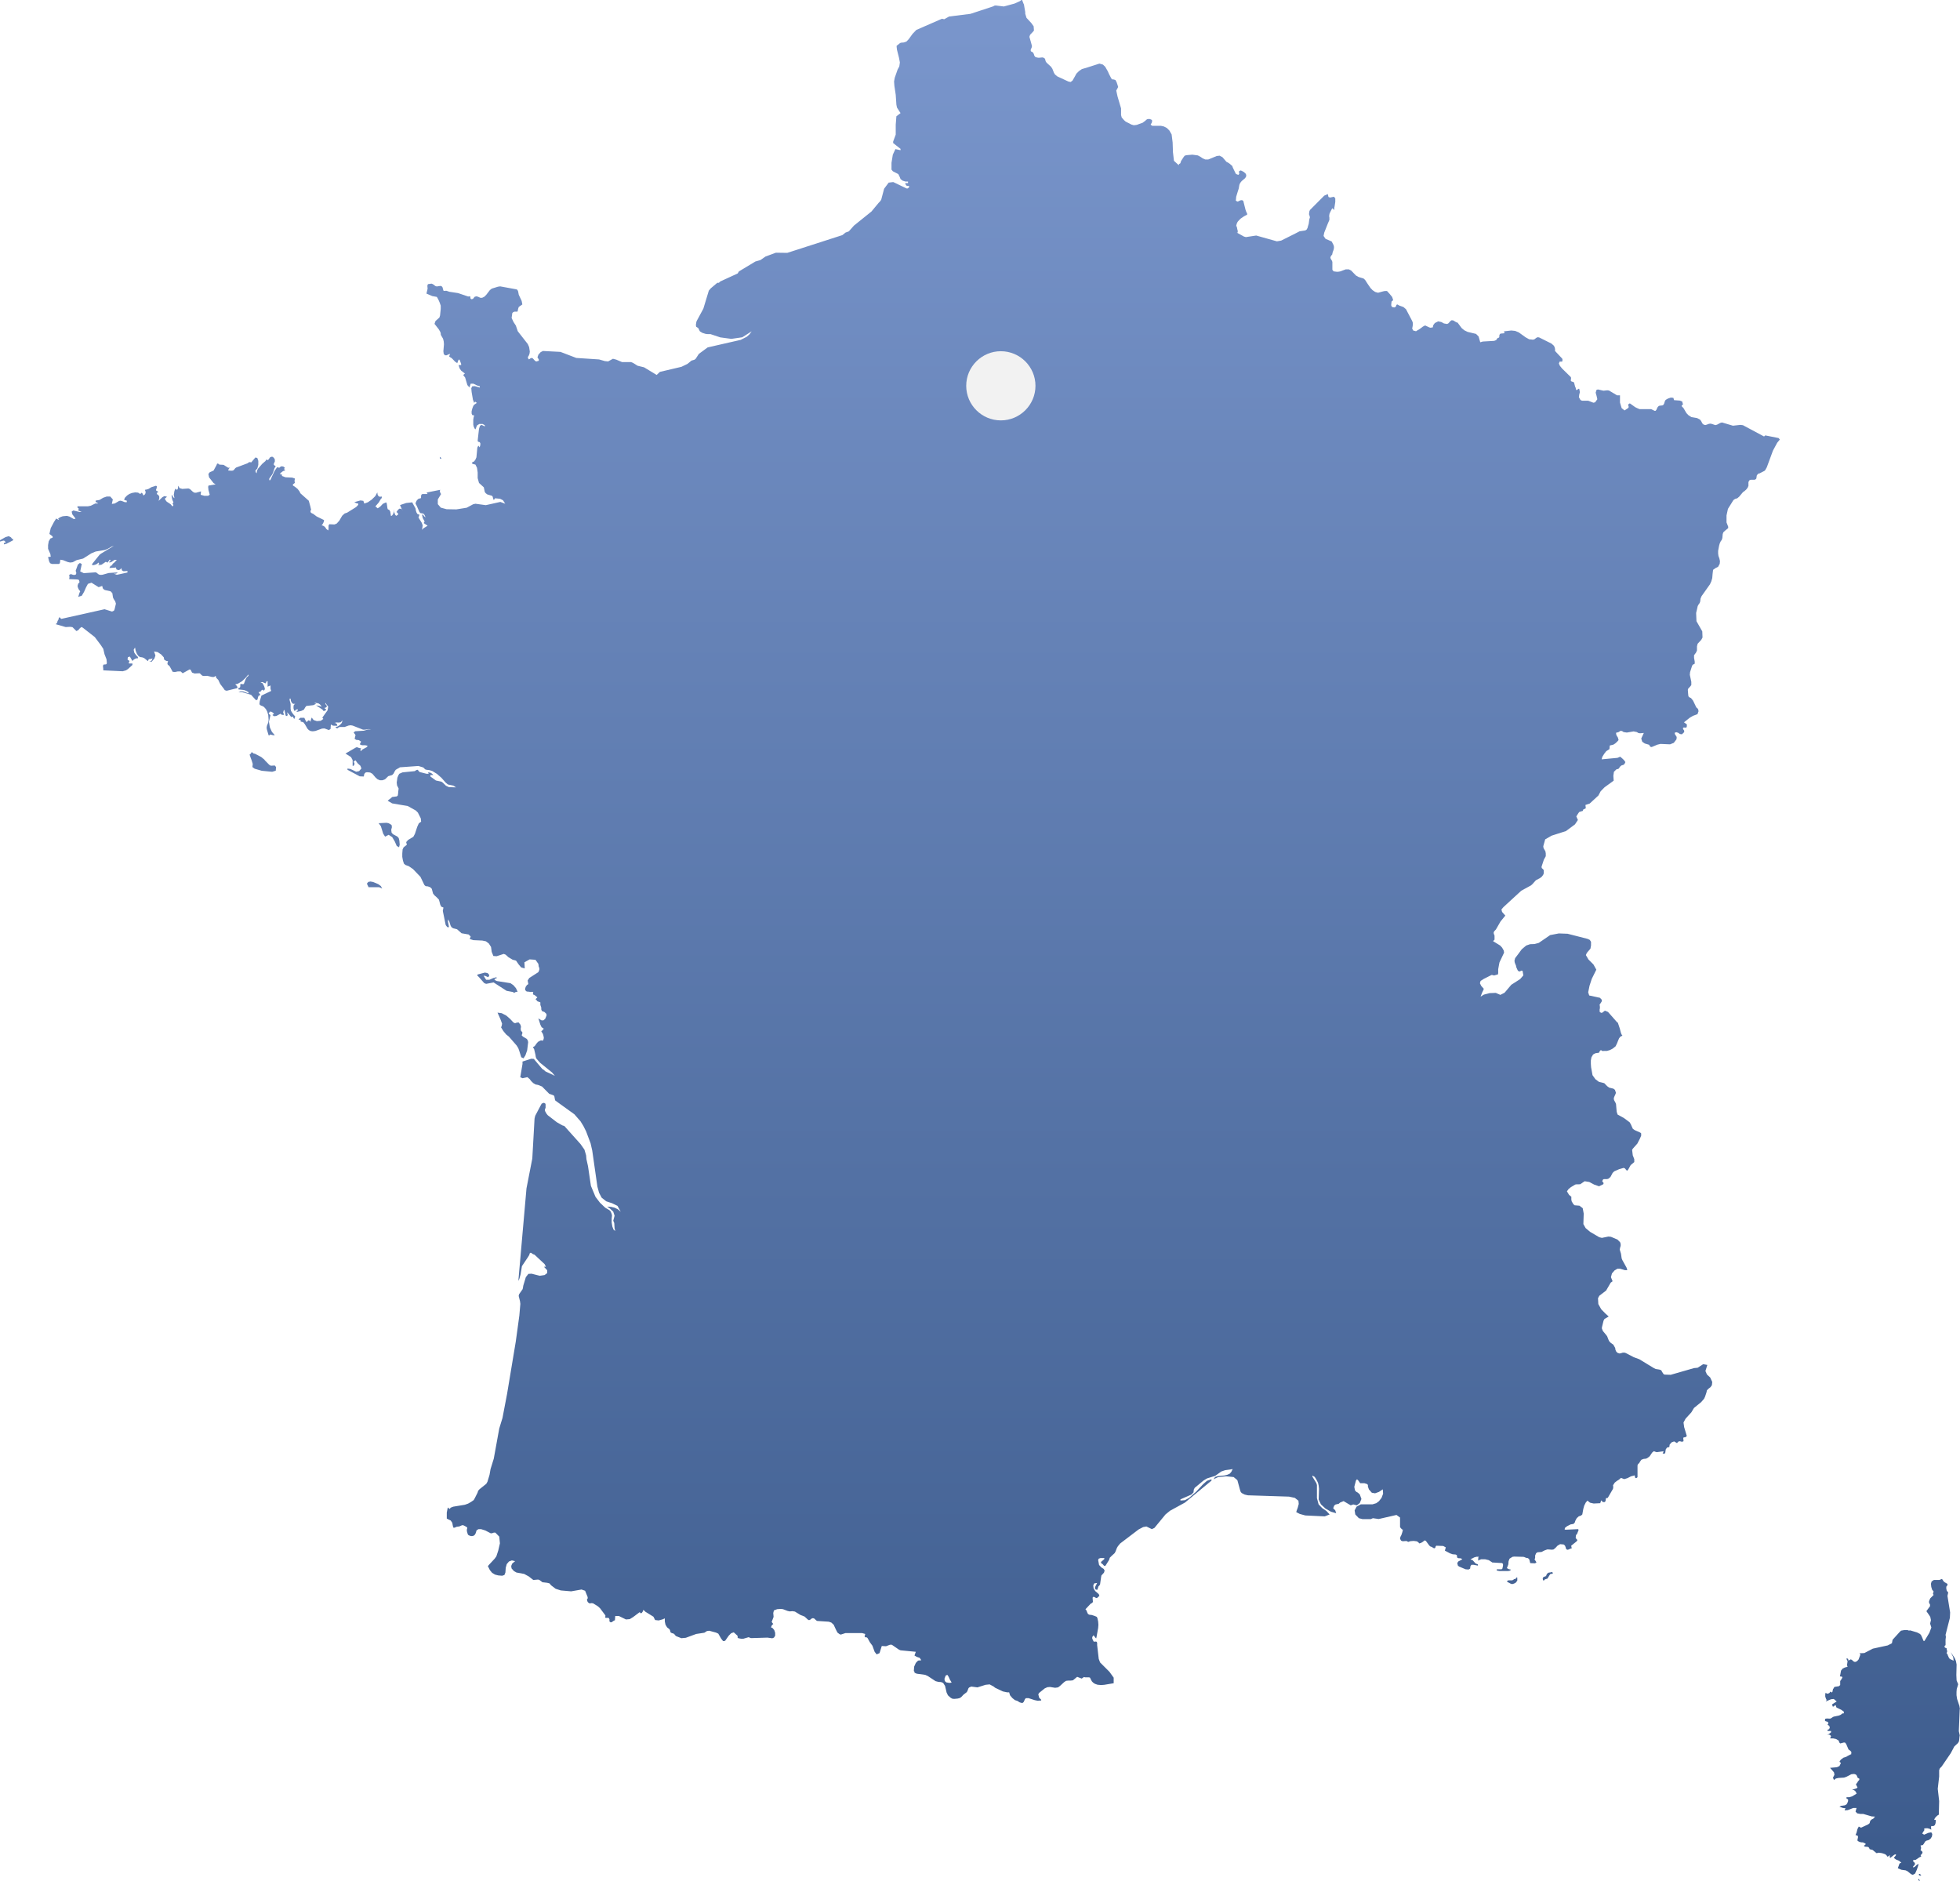 <svg width="520" height="499" viewBox="0 0 520 499" fill="none" xmlns="http://www.w3.org/2000/svg">
<g clip-path="url(#clip0_50_697)">
<g filter="url(#filter0_d_50_697)">
<path d="M509.515 497.108H509.448L509.096 497.152V497.416L509.272 497.504L509.492 497.636V497.548L509.581 497.504L509.647 497.46L509.735 497.328L509.47 497.372V497.108H509.515ZM509.184 498.516L509.008 498.45L508.92 498.714L509.294 499.022V498.824L509.206 498.67V498.516H509.184ZM520 453.48L519.846 452.556L519.229 450.708L519.075 449.718V448.816L519.141 448.046L519.339 447.408L519.515 446.792L519.097 445.78L519.031 444.328L519.097 441.556L518.921 440.632L518.568 439.796L517.533 438.278L518.15 439.51L518.238 439.84L518.304 440.544L517.379 440.126L517.114 439.884L516.938 439.51L516.762 439.114L516.674 438.806L516.431 438.564L516.586 438.168V437.926L516.497 437.662L516.431 437.222H516.365L516.167 437.156L515.991 437.046L515.903 436.936V436.716L515.991 436.562L516.167 436.43V434.934L516.255 434.252L516.167 433.68L517.313 429.191L517.379 427.739L516.674 423.361L516.872 422.459L516.497 421.997L516.365 421.447V420.919L516.674 420.523V420.171L515.991 419.775L515.66 419.511L515.22 418.851L514.537 419.137H513.061L512.466 419.533L512.29 420.149L512.378 420.985L512.621 421.755L512.995 422.151L512.907 422.547L512.819 422.745L512.907 422.899L512.995 423.119L512.114 423.999L511.96 424.329L511.783 424.791V425.187L512.048 425.649V426.089L511.079 427.409L511.607 428.157L512.114 428.927L512.29 429.785L512.07 430.709L512.4 431.743L511.872 433.152L510.572 435.308H510.33L509.955 434.384L509.779 433.988L509.603 433.68L509.36 433.438L508.589 433.042L506.805 432.514L506.431 432.558L506.078 432.426H505.219L504.36 432.579L504.029 432.888L502.113 435L501.937 435.924L500.813 436.496L496.87 437.354L494.623 438.52L493.324 438.586L493.588 438.916L493.324 439.598L493.081 440.236L492.663 440.698L492.134 440.896L491.716 440.72L491.363 440.368L491.033 440.192L490.394 440.522L490.328 440.104L490.24 440.016H490.174L489.931 439.862V440.214L490.174 440.676L490.02 441.732L490.174 442.172L489.469 442.348L488.874 442.634L488.433 443.184L488.213 444.394L488.125 444.592L488.213 444.724L488.632 444.768L488.808 444.944L488.632 445.34L488.213 445.956V447.012L487.861 447.32L486.715 447.496L486.583 447.65L486.495 447.848L486.319 448.068L486.231 448.398L486.165 448.794L485.966 448.992L485.57 448.75L485.394 449.08L485.019 449.278H484.689L484.336 449.058L484.248 449.52V450.07L484.424 450.598L484.623 450.994L484.358 451.368L485.812 450.774L486.517 450.708L487.288 451.368L486.253 452.006L486.076 452.16L486.165 452.512L486.231 452.71H486.495L486.891 452.314L487.09 452.49L487.156 452.798L487.244 452.974L488.61 453.634L488.676 453.7L489.226 454.118L489.138 454.492L489.072 454.558L488.874 454.514L488.698 454.624L488.367 454.888L487.839 455.108L486.473 455.394L486.12 455.592L485.856 455.79L485.526 455.922L484.667 455.878L484.226 455.966L484.16 456.428L484.336 456.604L484.865 456.758L485.107 457.044L484.865 457.572L485.283 457.792L485.46 458.254L485.283 458.716L484.865 458.87V459.201H485.79V459.553L485.283 459.949L485.019 460.103L484.623 460.169H484.953H485.305L485.57 460.301L485.79 460.543L485.724 460.719L485.548 461.159H486.319L487.09 461.313L487.773 461.709L488.037 462.325L488.213 462.501L489.249 462.237L489.579 462.325L489.843 462.743L490.416 464.085L490.967 464.503L491.187 464.811L491.121 465.405H490.967L490.02 465.911L489.843 466.043L489.072 466.285L488.367 466.813L488.015 467.363L488.411 467.671L488.015 468.507L487.332 468.815L485.526 468.969L486.561 470.157L486.693 470.795L486.297 471.587L486.561 472.203L487.068 471.807L487.751 471.653L489.226 471.565L489.909 471.323L491.187 470.663L491.892 470.597L492.222 470.685L492.487 470.839L492.663 471.125L492.817 471.565L493.258 471.851H493.324L493.258 472.203L492.883 472.599L492.817 472.841H492.751L492.31 473.501L492.487 473.457L492.575 473.721L492.751 474.051L492.817 474.161L492.575 474.403L491.363 474.799L491.804 474.865L492.134 475.063L492.377 475.371L492.575 475.811L491.429 476.515L490.658 476.757H489.887V477.109L490.306 477.351V477.791L490.13 478.275L489.887 478.671L489.447 478.913L488.411 479.067L488.015 479.309L488.411 479.419L488.786 479.573L489.226 479.661H489.623L489.447 480.079L489.381 480.255L490.218 480.189L491.694 479.617H492.553L492.288 480.585L492.729 481.047L493.566 481.201H494.337L496.584 481.861L497.443 481.905L497.047 482.411L496.518 482.697L496.187 483.027L496.011 483.665L495.637 483.973L493.742 484.853L493.147 484.545L492.795 485.205L492.553 486.173L492.288 486.789L492.861 486.987L492.949 487.318L492.773 488.22L492.949 488.418L493.39 488.638L493.896 488.748H494.271L494.491 488.88L494.932 489.034V489.32L494.491 489.65L494.756 489.87L495.108 489.914H495.372L495.703 490.002L495.879 490.2L495.967 490.398L496.033 490.552L496.804 490.75L497.135 491.014L497.509 491.322L497.862 491.608L498.456 491.476L499.315 491.608L500.175 491.894L500.527 492.202L500.769 492.554L501.034 492.4L501.1 492.312L501.518 492.202L501.452 492.356L501.364 492.422V492.466L501.276 492.554L501.518 492.862L502.554 492.026L502.994 491.894V492.18L502.443 492.862L502.994 493.28L503.853 493.632L504.448 494.16L504.118 494.248L503.941 494.402L503.501 495.612L504.448 496.008L505.571 496.162L506.078 496.404L507.047 497.196L507.488 497.35L508.061 497.042L508.259 496.646L508.567 495.942L508.832 495.15L509.03 494.446L508.567 494.688L507.995 495.238L507.576 495.414V495.106L507.906 494.798L508.083 494.446L507.906 494.072L507.576 493.808V493.456L508.259 493.368L509.206 492.73L509.713 492.488L509.537 492.136L509.889 491.828L510.065 491.41L509.889 491.036L509.537 490.882L509.603 490.552L509.691 490.222L509.603 489.892L509.537 489.562L510.153 489.452L510.484 488.99L510.748 488.528L511.101 488.286L511.695 488.132L512.202 487.758L512.554 487.185L512.643 486.525L512.378 486.085L511.607 486.217L510.484 486.701L509.977 486.393L510.241 485.953L510.55 485.491L510.484 485.073L510.924 485.007H511.431L511.982 485.161L512.378 485.381L512.312 484.677L512.378 484.413H512.643H512.973L513.325 484.171L513.524 483.621L513.59 482.785H513.149L513.325 482.323L513.7 481.905L514.03 481.597L514.295 481.487L514.383 481.245L514.471 477.791L514.096 474.535L514.471 471.279V469.585L514.647 469.123L515.154 468.595L517.555 465.075L518.172 463.909L518.502 463.293L519.449 462.413L519.714 461.973L519.78 461.599L519.868 460.763L519.934 460.367L519.692 459.245L519.934 453.326L520 453.48ZM117.036 121.708L117.124 121.84L117.036 121.488L116.948 121.4L116.772 121.246L116.684 121.18V121.466L116.772 121.686H116.948H117.036V121.708ZM411.334 417.113L410.74 417.223L410.387 417.553L410.167 418.103L409.462 418.367L409.286 418.741L409.374 419.225L409.616 419.269L409.881 418.983L410.563 418.763L411.114 417.839L411.334 417.553L411.951 417.465V417.223L411.775 417.003L411.334 417.135V417.113ZM100.361 234.55L98.995 233.978L98.29 233.846L97.695 233.956L97.343 234.418L97.784 235.364H100.625L101.396 235.716L101.044 235.056L100.361 234.55ZM105.78 222.318L105.427 221.922L104.238 221.284L103.885 220.866L103.797 220.118L103.974 219.436L103.885 218.842L103.114 218.38L102.52 218.27L100.449 218.38L101.044 219.172L101.661 221.152L102.167 221.944L103.114 221.46L104.062 222.076L104.745 223.242L105.251 224.408L105.868 224.76L106.044 224.078L105.956 223.022L105.78 222.296V222.318ZM3.106 142.807L2.93 142.565L2.335 142.235L1.476 142.477L0 143.313V143.665L0.947 143.401L1.3 143.511L1.476 144.039H1.388L1.123 144.017H1.035V144.413L1.652 144.281L3.458 143.335V142.939H3.194L3.106 142.873V142.807ZM129.504 259.213L129.769 258.927V258.619L129.592 258.355L129.328 258.135L128.645 258.003L126.663 258.531V258.839L127.015 259.147L128.469 260.797L128.976 260.995L130.958 260.621L134.395 262.843L136.025 263.151L136.201 263.217L136.377 263.415L136.73 263.195L136.972 263.107H137.324L136.884 262.139L136.201 261.347L135.43 260.819L131.817 260.247L131.223 259.961V259.587H131.729V259.235L130.87 259.455L129.835 259.917H128.976L128.293 258.839L128.733 258.883L129.504 259.235V259.213ZM402.325 418.565L402.061 418.829L401.884 418.917H401.708H401.62L401.554 419.071L401.201 419.225H400.232L399.836 419.379L399.902 419.643L400.761 420.105L401.201 420.237L401.708 420.083L402.149 419.841L402.545 419.313V418.631L402.479 418.367L402.325 418.543V418.565ZM71.878 203.133L71.46 202.913L70.248 201.681L70.16 201.527L69.301 200.823L67.671 199.965L67.252 199.877L66.9 199.569H66.724L66.57 199.899L66.217 200.185L66.481 200.955L66.79 201.791L67.054 202.649L66.966 203.485L67.561 203.925L69.455 204.475L72.209 204.739L73.156 204.453L73.244 203.485L72.892 203.067L71.856 203.133H71.878ZM138.007 271.754L137.589 271.226L137.06 271.292L136.642 271.446L136.201 271.226L135.342 270.302L134.307 269.4L133.117 268.784L131.994 268.63L132.765 270.368L133.205 271.556L133.117 272.084L132.941 272.546L133.536 273.514L134.307 274.438L135.011 274.988L137.06 277.342L137.501 278.046L137.743 278.706L138.294 280.466L138.888 280.752L139.395 279.96L139.858 278.64L140.122 276.484L140.034 276.044L139.77 275.604L138.734 274.988L138.404 274.636L138.58 274.174V273.822L138.228 273.448L138.139 272.942L138.228 272.37L138.051 271.754H138.007ZM468.013 115.79L462.418 112.798L461.735 112.71L459.753 112.93L456.867 112.072L456.426 112.182L455.567 112.644L455.127 112.776L454.906 112.71L454.135 112.446L453.695 112.38L453.276 112.468L452.836 112.644L452.439 112.754L451.999 112.644L451.668 112.358L451.294 111.654L451.029 111.324L450.258 110.906L448.738 110.642L447.967 110.158L447.417 109.586L446.646 108.266L446.139 107.738L446.205 107.562L446.293 107.452L446.514 107.298L446.293 106.506L445.677 106.264L444.135 106.154L443.958 105.538L443.275 105.472L442.504 105.736L441.932 106.066L441.733 106.33L441.491 107.1L441.293 107.408L441.073 107.54L440.28 107.628L440.037 107.738L439.773 108.024L439.421 108.772L439.2 108.992H439.002L438.055 108.53H434.971L434.442 108.31L433.847 108.024L432.46 107.034H432.305L431.953 107.32L432.019 107.628L432.107 107.936L432.019 108.2L431.006 108.882L430.235 108.266L429.794 106.792V104.878H429.023L426.886 103.602L426.446 103.536L425.41 103.646L423.957 103.316L423.582 103.404L423.34 104.152L423.582 105.032L423.78 105.912L423.186 106.726L422.745 106.836L421.379 106.308H419.749L419.309 106.11L418.89 105.362L418.978 104.702L419.154 104.02L418.978 103.14H418.78L418.339 103.47H418.207L418.119 103.294L418.031 102.854L417.965 102.744L417.877 102.524L417.612 101.512L417.48 101.358L416.93 101.182L416.753 101.028V100.808L416.819 100.28L416.753 100.038L414.44 97.771L413.846 97.045L413.581 96.429L413.78 95.923H414.462L414.551 95.461L414.462 95.131L412.744 93.305L412.48 92.953H412.568V92.623L412.48 92.183L412.26 91.721L411.621 91.149L408.361 89.521L408.008 89.455L407.678 89.565L407.061 90.027L406.642 90.115L406.378 90.071L405.695 90.005L404.748 89.477L402.942 88.179L401.994 87.783L400.959 87.673L399.021 87.893L399.153 88.399L398.206 88.487L397.963 88.575L397.787 88.905V89.257L397.699 89.543L397.302 89.697L396.928 90.225L396.421 90.423L393.403 90.599L392.72 90.797L392.28 89.257L391.597 88.575L389.372 88.047L388.513 87.629L387.808 87.057L386.707 85.583L386.354 85.495L385.583 85.011L385.143 84.945L384.812 85.165L384.284 85.759L383.953 85.935H383.865L383.094 85.803L382.411 85.429L381.552 85.253L380.671 85.693L380.252 86.265L380.164 86.661V86.727L380.076 86.881H379.812L379.57 86.947L379.217 86.859L378.094 86.331L377.675 86.551L377.499 86.639L377.08 86.969L376.552 87.343L375.869 87.739L375.693 87.871L374.922 87.673L374.745 87.299L374.657 87.189L374.745 86.727L374.834 86.199V85.627L374.657 85.143L373.027 82.041L372.344 81.447L371.221 81.051L371.045 80.941L370.824 80.809L370.648 80.765L370.472 80.919L370.384 81.227L370.142 81.491L369.877 81.557L369.348 81.447L369.194 81.249L369.106 81.007V80.743L369.194 79.973L369.437 79.797L369.525 79.709L369.613 79.599L369.348 78.785L368.666 77.949L367.983 77.201H367.542L367.234 77.223L366.639 77.377L365.604 77.663L364.833 77.443L364.128 76.959L363.974 76.783L363.621 76.431L362.762 75.177L362.167 74.253L361.727 73.857L361.396 73.769L360.449 73.483L359.744 73.087L358.466 71.766L357.872 71.459H357.784H357.431H357.013L356.308 71.722L355.537 72.008L354.942 72.097H354.678L354.171 72.031L353.819 71.987L353.488 71.569V69.522L353.4 69.214L353.048 68.642L352.959 68.356L353.048 68.026L353.312 67.652L353.4 67.586L353.488 67.366V67.212L353.642 66.706L353.73 66.486L353.819 66.244L353.907 65.782V65.452L353.819 65.056L353.312 64.066L352.365 63.648L351.682 63.362L351.153 62.592L351.329 61.712L352.277 59.314L352.695 58.346V57.752L352.629 57.29L352.695 56.916V56.784L352.871 56.366L353.4 55.332L353.554 55.266L353.907 55.662H353.995V55.112L354.083 54.716L354.259 53.572V52.626L353.907 52.186L352.871 52.406L352.453 52.252L352.277 51.482L351.329 51.9L347.54 55.706L347.364 56.124L347.298 56.696V56.916L347.364 57.004V57.092L347.452 57.246V57.422L347.54 57.62L347.364 58.192L347.21 59.358L346.946 60.238V60.348L346.681 60.876L346.439 61.052L346.263 61.14L344.787 61.36L343.597 61.976L339.897 63.824L338.773 64.022L334.147 62.724L333.288 62.482L332.253 62.636L330.535 62.9L330.182 62.79H330.094L328.112 61.69H328.376V61.206L328.288 60.92L328.2 60.48L328.112 60.062L327.957 59.996L328.112 59.336L328.288 58.984V58.918L328.552 58.61L328.905 58.236L329.147 57.994L329.764 57.576L330.006 57.4L330.447 57.158L330.865 56.982V56.608L330.623 56.168L330.535 55.882L330.447 55.662L329.852 53.286L329.499 53.088L329.059 53.154L328.376 53.484L328.112 53.374L327.869 53.22L327.957 52.384V52.23L328.376 50.844L328.64 50.03L328.816 49.018L328.993 48.622V48.578L329.411 48.05L330.182 47.39L330.27 47.324L330.535 46.972L330.623 46.686V46.378L330.447 46.026L330.006 45.63L329.676 45.453L329.499 45.343L329.147 45.212L328.728 45.41V45.96L328.816 46.158L328.64 46.246L328.552 46.4L328.045 46.202L327.869 46.092L327.098 44.508L326.922 44.023L326.151 43.364L325.688 43.077L325.38 42.923L324.257 41.625H324.168L323.574 41.295L323.221 41.339L322.803 41.383L321.327 41.999L320.556 42.307H320.049H319.785L319.609 42.241L319.102 42.021L318.749 41.779L318.485 41.603L317.802 41.229L316.348 41.031L314.806 41.163L314.542 41.229L314.278 41.317L314.035 41.647L313.331 42.725L313.242 43.077L313.176 43.188V43.254L313 43.474L312.912 43.429H312.824L312.736 43.825L311.458 42.659L311.194 40.393L311.106 37.797L310.841 35.663L310.247 34.629L309.564 33.947L308.793 33.551L308 33.375H305.863H305.687L305.268 33.067L305.599 32.495V32.451L305.687 31.989L305.422 31.703L305.268 31.659L304.916 31.549L304.563 31.593H304.409L304.145 31.769L304.057 31.813L303.969 31.945L303.704 32.165L303.55 32.253L303.198 32.539L301.986 32.979L301.656 33.111L301.391 33.155L300.796 33.221L300.18 33.045L298.638 32.253L298.219 31.879L297.69 31.263L297.602 31.175L297.426 30.537V28.755L296.501 25.631L296.148 24.025L296.413 23.541L296.655 23.079L296.501 22.573L296.237 21.781L295.972 21.297V21.253L295.554 21.099L295.003 21.033L294.783 20.703L294.232 19.647L293.924 18.943L293.747 18.635L293.219 17.71L292.624 17.139L291.853 16.919L291.677 16.875L289.958 17.424L288.923 17.755L288.593 17.864L287.029 18.327L286.61 18.613L286.258 18.855L285.927 19.185L285.575 19.537L285.156 20.307L284.54 21.385L284.033 21.759L283.857 21.715L283.592 21.649H283.504L283.35 21.583L280.839 20.417L280.508 20.263L280.332 20.109L279.825 19.713V19.581L279.649 19.383L279.209 18.261L278.966 17.887L278.878 17.733L277.667 16.633L277.402 16.215L277.314 15.819L277.16 15.489L276.719 15.246H276.389L275.684 15.312H275.442L274.913 15.202L274.649 15.114V15.07L274.407 14.762L274.318 14.432L274.142 14.036L273.966 13.86L273.878 13.794L273.547 13.64L273.459 13.486V13.178L273.724 12.562L273.79 12.21L273.459 11L273.107 9.768L273.283 9.24L273.547 8.954L274.054 8.426L274.23 8.206L274.318 8.096L274.23 6.974L273.636 6.138L272.336 4.73L272.005 3.652V3.212L271.653 1.166L271.565 1.012L271.124 -0.11L270.618 0.286L269.164 0.946L266.322 1.716L264.163 1.452L263.833 1.496L263.48 1.694L257.467 3.674L251.805 4.378L250.506 5.104L249.911 4.972L243.104 7.942L242.113 8.976L241.078 10.406L240.483 11.022L239.778 11.264L239.007 11.33L238.743 11.462L237.884 12.144V12.43L237.972 13.2L238.5 15.29L238.743 16.567L238.589 17.622L238.148 18.437L237.377 20.637L237.201 21.627L237.289 22.793L237.641 25.147L237.818 27.765L237.972 28.535L238.919 30.009L237.818 30.845L237.641 33.089V35.707L236.958 37.555V37.951L238.919 39.491V39.843L237.553 39.557L236.87 41.031L236.518 43.209V44.992L236.87 45.431L238.324 46.18L238.677 46.884L238.919 47.5L239.448 47.918L240.219 48.16H240.901V48.578H240.13L240.307 48.996L240.483 49.238L240.725 49.326H241.188V49.678L240.835 49.986H240.505L236.98 48.292L235.769 48.446L234.557 50.074L233.786 53L233.456 53.462L233.103 53.814L231.209 56.102L226.561 59.842L225.195 61.382L224.336 61.69L223.477 62.372L208.872 67.08L205.854 67.036L203.101 68.048L201.735 68.994L200.413 69.368L196.03 72.008L195.721 72.537L191.073 74.671L190.721 75.023H190.302L188.584 76.475L188.056 77.091L186.602 81.887L184.795 85.231L184.707 85.627L184.619 86.221L184.707 86.683L185.258 87.035L185.412 87.365L185.677 87.893L186.359 88.311L187.219 88.575L187.835 88.641H188.518L191.095 89.499L194.025 89.895L196.933 89.477L199.422 87.893L198.827 88.707L198.145 89.323L196.514 90.159L187.747 92.161L185.412 93.877L184.553 95.197L184.223 95.439L183.452 95.659L182.416 96.517L180.786 97.309L175.081 98.651L174.222 99.466L170.874 97.441L169.155 97.023L168.032 96.319L167.437 96.055H165.036L163.472 95.395L162.613 95.175L161.335 95.879L160.476 95.791L158.934 95.351L152.898 94.955L148.691 93.349L144.043 93.107L143.448 93.415L142.854 94.053L142.589 94.801L142.942 95.351V95.703L142.259 95.901L141.906 95.681L141.554 95.285L141.223 94.955L140.783 95.021L140.474 95.263L140.21 95.307L140.034 94.757L140.122 94.603L140.298 94.317L140.474 93.877L140.563 93.283L140.386 92.095L140.034 91.281L137.368 87.871L136.862 86.375L136.245 85.429L135.738 84.351L135.915 83.053L136.179 82.789L136.509 82.679H137.28L137.368 82.437L137.457 81.931L137.633 81.425L138.58 80.765L138.404 79.841L137.633 78.191L137.457 77.289L137.28 76.915L137.038 76.761L132.698 75.969L132.104 76.057L130.474 76.563L129.967 76.959L129.02 78.191L128.491 78.719L127.896 79.005H127.456L126.773 78.697L126.354 78.609L125.914 78.741L125.495 79.269L125.143 79.379L124.878 79.269L124.79 79.005V78.741L124.724 78.609L124.196 78.653L121.53 77.751L119.217 77.399L118.446 77.135H118.27L117.829 77.179L117.675 77.135L117.587 76.893L117.411 76.233L117.235 75.991L116.904 75.837L115.869 75.991L115.516 75.881L114.834 75.375L114.481 75.243L113.534 75.375L113.38 75.793L113.446 76.585L113.137 77.883L114.679 78.543L115.891 78.763L116.133 79.159L116.398 79.687L116.662 80.303L116.926 81.073V81.975L116.75 83.691L116.574 84.241L115.538 85.165L115.274 85.913L115.538 86.243L116.398 87.343L116.75 87.937L116.926 88.355V88.641L116.992 88.905L117.543 89.851L117.631 90.181L117.719 90.555L117.785 91.325L117.631 93.173L117.719 93.877L118.05 94.251H118.49L118.997 94.009L119.437 93.877L119.349 94.075L119.261 94.229L119.173 94.603L119.856 95.021L120.715 95.923L121.31 96.341L121.662 95.417H121.927L122.345 96.517V96.847H121.662L121.927 97.705L122.345 98.321L123.38 99.114L123.204 99.18L123.116 99.267L122.896 99.51L123.403 100.148L123.997 102.15L124.548 102.788L124.878 101.776H125.583L126.531 102.238L127.302 102.48V102.81L125.98 102.436L125.297 102.48L125.033 102.986L125.121 103.976L125.297 105.01L125.473 106.022L125.804 106.88L125.98 106.638L126.068 106.55L126.509 106.88L125.804 107.364L125.561 107.694L125.297 108.398L125.121 109.102V109.696L125.297 110.114L125.804 110.202L125.649 110.752L125.561 111.324V112.622L125.649 113.084L125.87 113.612L126.134 113.92L126.222 113.7L126.553 112.864L127.169 112.468H128.028L128.623 112.798V113.128L127.764 112.71L127.346 112.952L127.081 113.766L126.729 116.868L126.817 117.176L127.257 117.286L127.434 117.572V118.056L127.257 118.672L126.905 118.21L126.641 118.738L126.398 121.312L126.134 121.928L125.782 122.412L125.275 122.632V123.028L126.134 123.248L126.553 124.106L126.729 125.36V126.834L127.081 128.111L128.359 129.277L128.623 130.531L128.888 130.861L129.306 131.169L130.518 131.521L130.694 131.719L130.782 132.027L130.87 132.357L130.936 132.599L131.112 132.511L131.289 132.313V132.181L132.676 132.313L133.447 132.709L134.042 133.633L132.743 133.149L128.888 134.007L126.134 133.633L125.539 133.765L123.821 134.689L121.068 135.129L118.49 135.085L116.948 134.667L116.155 133.743V132.489L117.014 131.059L116.794 130.685L116.706 130.399V130.157L116.794 129.937L113.181 130.663L113.446 131.059H112.058L111.794 131.235L111.705 131.609V132.005L111.639 132.159L111.023 132.313L110.604 132.709L110.34 133.193L110.252 133.611L110.604 134.271L111.287 135.855L111.639 136.163H111.97L112.41 136.317L112.653 136.647L112.917 137.263L112.499 136.933L112.41 136.779L112.234 136.537H111.97L112.146 137.395L112.653 138.341L112.41 138.759L113.446 139.463L112.322 140.167L111.97 140.563L112.146 139.375L111.882 138.671L111.023 137.285L111.111 137.065L111.287 136.537L110.78 136.383L110.516 135.987L110.34 135.459L110.252 134.887L109.481 133.501L109.393 133.259L107.762 133.435L106.132 133.985L106.463 134.755L106.639 135.129L106.903 135.459L106.463 134.975L105.956 134.931L105.604 135.239L105.185 135.833L105.538 136.119L105.604 136.185V136.537L105.097 136.845L104.833 136.537L104.59 135.877L104.502 135.085V135.745L104.326 136.295L104.062 136.713L103.731 136.911L103.643 136.361L103.555 135.745L103.291 135.283L102.872 135.085L102.784 134.777L102.608 133.545L102.432 133.259L101.572 133.655L100.89 134.381L100.207 134.843L99.59 134.337L100.537 133.237L100.713 132.929L100.89 132.621L101.066 132.335L101.286 132.115V131.719L100.779 131.785L100.427 131.631L100.185 131.235L100.097 130.619L99.568 131.609L98.621 132.533L97.607 133.237L96.66 133.589L96.396 132.863L95.625 132.753L93.995 133.215L94.678 133.545H95.03V133.941L94.479 134.513L92.078 136.009L91.462 136.207L91.131 136.493L90.779 136.823L90.008 138.143L89.325 138.891L88.73 139.133L87.342 139.067L87.166 139.463V140.211L87.1 140.717L86.571 140.321L86.307 139.903L85.976 139.595L85.624 139.419L85.316 139.375L85.536 139.133L85.712 138.825L85.888 138.451L85.976 137.967L83.994 136.999L83.135 136.339L82.628 136.097L82.452 135.943L82.364 135.635L82.452 135.371L82.54 135.129L82.452 134.865L82.364 134.447L81.923 132.841L79.698 130.861L79.434 130.311L78.927 129.673L78.245 129.123L77.716 128.793V128.463L77.892 128.375L78.245 128.067L78.156 127.737V127.406L78.245 126.944L77.54 126.702L75.733 126.614L74.808 126.262V125.866H74.368V125.536L74.962 125.074L75.227 124.92L75.579 124.832V124.568L75.491 124.502H75.403L75.315 124.458L75.579 124.084L75.227 123.798L74.808 123.688L74.456 123.776L74.103 124.084L73.508 123.952L72.826 124.964L71.702 127.384H71.438V126.966L72.143 125.976L72.385 125.536L72.848 124.15L73.156 123.71L72.649 123.314V122.984L72.914 122.456V121.884L72.649 121.422L72.209 121.136L71.702 121.268L71.107 122.06L70.667 121.906L70.424 122.302L69.565 123.05L68.442 124.348L68.178 124.876L68.09 125.558L67.825 125.228V125.074L67.759 124.832L68.266 124.282L68.53 123.314V122.258L68.266 121.488L67.759 121.356L66.636 122.676L66.371 122.588H66.107L65.688 122.896L62.67 124.018L62.428 124.194L62.076 124.634L61.811 124.832L61.393 124.876L60.534 124.81L60.622 124.546L60.71 124.392L60.798 124.238L61.04 124.084H60.534L59.322 123.314L58.199 123.248L57.868 122.984H57.604L57.428 123.424L56.657 124.832L55.621 125.294L55.291 125.756L55.467 126.636L56.657 128.155L57.208 128.485L55.313 128.815L55.225 129.167L55.313 130.003L55.644 131.235L55.225 131.521H54.19L53.242 131.257L53.331 130.355L52.031 130.707H51.612L51.194 130.487L50.401 129.739L49.982 129.585L48.352 129.695L47.669 129.497L47.229 128.837V129.453L47.141 129.717L46.964 129.959L46.546 129.629L46.282 130.223L46.105 131.235L46.282 132.159L45.929 131.873L45.863 131.719L45.775 131.411H45.511L45.687 132.489L45.863 132.929L46.017 133.259L45.775 133.611L46.017 133.985L45.775 134.359L45.246 133.743L44.211 133.061L43.792 132.489V132.159L43.968 132.093L44.299 131.763L43.616 131.609L43.109 131.873L42.074 132.863L42.25 132.225V131.697L41.986 131.301L41.633 131.081V130.685H41.898V130.355L41.479 130.201L41.391 129.937L41.545 129.541L41.633 129.013L41.391 128.859L40.18 129.233L39.409 129.695L38.946 129.849L38.439 129.937L38.616 130.421V130.817L38.439 131.147L38.175 131.389H38.021L37.845 130.993L37.668 130.751H37.492L37.228 131.059L36.633 130.685L35.862 130.619L35.003 130.773L34.32 131.037L33.703 131.455L33.108 132.071L32.932 132.621L33.637 132.819V133.215H33.108L32.337 132.907L31.897 132.819L31.567 132.907L30.443 133.567L29.672 133.677L29.936 132.489L29.254 131.719H28.306L27.359 132.049L26.412 132.621L25.377 132.797V133.193L25.641 133.259L26.059 133.567H25.288L24.077 134.161L23.306 134.315H20.552V134.645L20.817 134.843L20.905 134.997L20.817 135.173L20.729 135.415L21.676 135.811H21.081L19.451 135.415L19.01 135.723L19.187 136.449L20.046 137.571L19.605 137.703L18.438 137.043L17.755 136.845L16.631 136.955L16.037 137.175L15.42 137.549L15.684 137.945L15.332 137.791L14.913 137.549L14.318 138.473L13.459 140.101L13.107 141.641L13.966 142.301V142.631L13.371 142.851L12.931 143.577L12.754 144.589V145.579L13.371 147.009L13.459 147.691L12.754 147.757L13.019 148.879L13.283 149.407L13.79 149.605H15.596L15.86 149.451L15.948 149.055V148.659L16.037 148.483L16.72 148.593L17.997 149.099L18.614 149.231L19.297 149.143L20.332 148.593L22.05 148.175L24.275 146.767L25.399 146.305L27.8 145.909L28.483 145.645L29.606 145.007L30.201 144.809L26.852 146.833L26.434 147.141L24.451 149.605V149.935L24.958 149.891L25.399 149.759L25.817 149.539L26.081 149.231L26.346 149.605L26.258 149.715H26.17L26.081 149.935L26.941 149.803L28.064 149.033L28.571 149.253L28.659 149.033L28.923 148.769L29.011 148.505H29.276V148.901H29.011V149.253L29.518 149.099L30.377 148.527H30.994L30.289 149.275L29.959 149.517L29.782 149.737V149.957L29.43 150.067L29.276 150.199L29.011 150.683L30.553 150.573L30.73 150.507L30.906 151.057L31.412 151.233L31.853 151.101L32.183 150.705L32.36 151.321L32.778 151.541L33.813 151.475V151.871L30.994 152.487L30.201 152.179H30.73L30.994 152.069L31.236 151.849L28.835 152.003L27.205 152.465L26.764 152.509L26.258 152.421L25.993 152.245L25.729 152.003L25.399 151.827L22.227 152.047L21.279 151.585L21.698 149.627L21.191 149.341L20.663 149.781L20.068 151.431L20.156 151.629L20.244 152.003L20.156 152.377L19.715 152.531L19.297 152.465L19.032 152.355L18.702 152.311L18.35 152.531L18.438 153.059L18.35 153.631L20.508 153.719L20.927 153.829L21.103 154.379L21.015 154.577L20.751 154.82L20.574 155.436L20.663 155.832L20.839 156.272L21.279 156.866L21.103 157.218L20.751 158.34L21.698 158.032L22.293 157.02L22.821 155.832L23.328 154.885L24.275 154.577L26.17 155.766L27.117 155.436L27.205 155.788L27.293 156.096L27.535 156.338L27.8 156.514L29.342 156.866L29.804 157.35L29.98 158.516L30.157 158.89L30.575 159.55L30.752 160.144L30.399 161.64L30.223 162.014L29.716 162.234L27.734 161.618L16.301 164.17L16.147 164.104L15.882 163.774H15.706L15.618 163.972L15.53 164.148V164.346L15.266 164.742L15.2 165.072L15.023 165.38L14.759 165.578L17.424 166.348L18.636 166.282L19.231 166.37L20.266 167.404L20.773 167.162L21.213 166.634L21.632 166.326L21.984 166.524L25.156 169.01L26.786 171.188L27.403 172.134L27.734 173.564L28.262 174.906L28.35 175.852L28.262 176.182L27.91 176.27H27.557L27.403 176.402L27.315 176.71L27.403 177.436V177.832L32.558 178.074L33.417 177.832L33.924 177.502L35.135 176.402V176.006H34.188V175.698L34.276 175.544L34.364 175.346L33.836 174.972L33.924 174.334L34.452 174.18L35.135 175.346L35.466 174.994L35.818 174.774L36.17 174.642H36.589V174.29L36.17 173.872L35.642 173.168L35.466 172.376L35.818 171.76L35.994 172.618L36.325 173.454L36.765 174.07L37.184 174.312L37.712 174.378L38.219 174.554L39.254 175.39L39.431 174.928L39.695 174.818H40.025L40.466 174.642L40.29 175.104L40.114 175.346L39.849 175.412H39.519L40.202 175.566L40.973 174.686L41.237 173.894L40.885 172.816L41.832 172.992L42.779 173.63L43.462 174.4L43.55 174.972L43.99 175.258L44.233 175.368H44.585L44.409 175.984L44.497 176.314L44.761 176.512L45.026 176.776L45.709 178.03L45.797 178.206L46.392 178.272L47.163 178.118H47.934L48.462 178.602L50.335 177.568L50.599 177.722L50.952 178.426L51.634 178.668L52.934 178.602L53.088 178.69L53.529 179.13L53.793 179.284L54.035 179.328L54.983 179.284L56.282 179.592H56.789L57.23 179.284L57.318 179.68L57.472 179.922L57.912 180.362L58.419 181.44L59.454 182.804L59.631 183.091L60.137 183.245L62.979 182.54V182.21L62.803 181.946L62.627 181.726L62.384 181.55L63.067 181.396L64.191 180.736L65.138 179.834L65.909 178.91V179.284L65.468 179.658L65.138 180.274L64.697 181.44L64.433 181.506L63.838 181.418L63.75 181.616V182.1L63.662 182.364L63.574 182.452L63.265 182.496V182.893L64.719 183.047L65.314 183.267L65.931 183.619V183.949L64.543 183.421L63.86 183.355L63.265 183.597H64.213L65.754 184.059L66.614 184.323L67.737 185.555L67.979 185.775L68.332 185.555L68.42 185.071L68.596 184.587L69.103 184.345L68.684 183.773L68.596 183.619L69.103 183.487L69.367 183.135L69.632 182.959L70.05 183.267V182.98L70.138 182.937H70.314L70.138 182.188L69.874 181.616L69.632 181.22L69.103 181.022L69.632 180.934L70.138 181.176L70.491 181.286L70.733 180.714H70.997V182.188L71.173 182.078L71.592 181.924L71.768 181.814V182.695L71.856 183.003L71.944 183.289L69.367 184.521L68.927 185.973L68.838 186.655L68.927 186.985L69.279 187.183L69.698 187.337L70.05 187.557L70.557 188.129L70.909 188.811L71.173 189.735L71.261 190.945L71.173 191.649L70.821 192.529L70.733 193.079L70.821 193.563L71.261 195.059H71.504L71.68 194.839L72.451 195.037H72.914L72.143 194.157L71.592 192.947L71.35 191.451L71.768 189.691L71.592 189.581L71.416 189.427L71.261 189.339L71.592 188.789H71.944L72.363 189.031L72.715 189.339L72.451 189.537L72.275 189.691L72.715 189.999L73.31 189.933L74.434 189.339L74.698 189.581L74.874 189.647H75.381L75.117 188.987L75.293 188.415L75.469 188.349L75.645 189.141L75.799 189.845L76.152 189.977L76.328 189.647L76.152 188.943L76.592 189.383L77.011 189.911L77.275 190.241L77.606 190.043L77.958 190.571L78.046 190.769L78.134 190.549L78.222 190.395L78.311 190.043L77.958 189.669L77.54 189.119L77.187 188.547L77.099 188.019V186.765L77.011 186.391L76.835 185.731V185.335H77.099L77.187 185.973L77.451 186.457L77.782 186.721H78.311L77.958 186.985L77.87 187.381V187.909L78.046 188.547H78.311L78.465 188.327L78.553 188.239L78.993 188.151V188.547H78.729V188.877L79.941 188.591L80.624 188.261L80.976 187.645L81.284 187.271L83.091 187.073L83.862 186.721L83.355 186.391L84.478 186.589L84.897 186.875L85.36 187.469L84.545 187.227L83.862 187.117L85.58 188.261L85.756 188.569H86.219L86.373 188.437L86.549 188.195L86.043 187.821L86.461 187.689L86.725 187.447L86.637 187.117L86.307 186.765V186.435L87.078 187.469L86.902 188.437L85.514 190.373L85.778 190.725L85.095 191.209L84.06 191.297L83.201 191.011L82.694 190.351L82.43 191.099V191.451L82.077 191.143L81.857 191.077L81.681 191.187L81.505 191.473H81.24L80.734 190.417H79.698L79.192 190.835L79.787 191.077V191.319L79.698 191.385L79.875 191.451L80.205 191.517L80.558 191.671L80.734 191.957L80.822 192.023L81.417 193.035L81.505 193.233L81.945 193.695L82.452 193.937L82.959 194.003L83.663 193.915L85.448 193.277L86.065 193.233L87.254 193.673L87.695 193.387L87.783 192.155L88.113 192.419L88.554 192.529H89.501L89.413 192.155L89.237 191.957L89.06 191.847L88.73 191.781L89.325 191.649L89.831 191.693L90.382 191.605L90.889 191.077L90.668 191.781L90.118 192.375L89.523 192.749L88.994 192.859L89.347 193.211L89.611 193.167L89.787 192.991L90.118 192.859H91.417L92.519 192.463L93.047 192.397L93.554 192.485L96.308 193.563H96.903L97.85 193.409L98.466 193.563L97.762 193.497L96.484 193.849L94.237 193.981L93.819 194.311L94.325 194.993L94.083 195.983L94.501 196.269L95.184 196.335L95.801 196.731L95.449 197.457L96.043 197.699H96.903L97.519 197.831L97.343 198.183L96.132 198.843L95.801 199.239L95.537 198.931L95.713 198.821L95.801 198.535L95.184 198.403L94.854 198.249H94.501L91.66 199.899L93.136 200.845L93.554 201.637V203.155H93.819L94.083 202.627L93.995 202.429L93.819 202.033L93.995 201.923L94.083 201.835L94.325 201.703L94.854 202.451L95.625 203.155L95.889 203.859L95.272 204.563L94.501 204.717L92.959 203.991L92.188 203.881V204.211L95.449 205.949L96.484 205.993L96.572 205.839V205.531L96.748 205.179L96.991 204.937L97.255 204.871H97.607L98.202 204.937L98.797 205.267L99.656 206.279L100.185 206.741L100.779 206.983H101.462L102.145 206.741L103.004 205.905L104.04 205.597L104.392 205.245L104.568 204.915L104.723 204.607L104.987 204.211L106.11 203.551L111.001 203.199L112.3 203.595L112.807 204.101L113.159 204.211L113.93 204.299L114.701 204.541L115.913 205.289L117.102 206.323L118.226 207.599L118.821 208.105L120.297 208.413L120.979 208.875L119.085 208.809L118.314 208.435L117.455 207.599L117.102 207.357L115.649 207.049L114.195 205.993V205.597H114.966L114.613 205.245L114.283 205.025L113.93 204.915H113.512L113.754 205.267H113.159L111.353 204.805L111.089 204.563L110.846 204.211L110.582 204.255L110.318 204.365L110.053 204.563L106.793 204.893L105.934 205.267L105.67 205.707L105.427 206.323L105.339 207.005L105.251 207.577L105.339 208.347L105.758 209.183L105.67 209.887L105.604 210.658L105.516 211.076L105.251 211.274L104.04 211.428L103.709 211.736L103.269 212.066L102.85 212.418L104.04 213.122L108.181 213.826L110.318 215.014L110.868 215.564L111.177 216.18L111.639 217.104L111.728 217.962L111.111 218.424L110.692 219.348L110.075 221.218L109.657 221.988L108.269 222.824L107.762 223.396L107.939 224.1L107.08 224.782L106.815 225.332L106.727 226.432V227.312L106.903 228.302L107.168 229.116L107.586 229.468L108.445 229.776L109.569 230.546L111.551 232.614L112.587 234.77L112.917 235.078L113.534 235.144L114.129 235.364L114.547 235.76L114.9 237.058L115.318 237.564L115.847 238.027L116.442 238.643L116.618 239.259L116.794 239.963L117.058 240.513L117.653 240.755L117.477 241.635L118.248 245.397L118.6 245.859L118.931 246.057L119.107 245.815L119.019 245.375L118.843 244.517V243.879L119.195 244.429L119.548 245.551L119.79 245.969L120.23 246.255L121.266 246.519L122.455 247.575L124.35 247.905L124.878 248.455L124.614 249.093L125.561 249.401L127.962 249.511L128.91 249.709L129.681 250.281L130.275 251.205L130.452 252.503L130.892 253.603L131.751 253.669L133.646 253.053L134.152 253.251L134.923 253.955L136.047 254.615L136.377 254.681L136.906 254.835L137.589 255.825L138.272 256.639L139.219 256.903L139.131 255.275L140.519 254.505L142.06 254.615L142.831 255.693L142.92 256.397L143.096 256.837V257.255L142.831 257.893L140.43 259.433L139.99 260.093L140.166 261.061L139.814 261.303L139.505 261.721L139.329 262.205V262.645L139.681 262.997L140.012 263.063H140.276L140.717 263.151L141.223 263.107L141.4 263.151L141.488 263.305L141.4 263.547V263.767L141.576 263.877L141.796 263.943L142.567 264.581L142.149 264.999V265.219L142.413 265.374L142.567 265.616L142.743 265.681L143.184 265.836L143.36 265.902V266.584L143.602 267.288V267.794L143.779 268.212L144.462 268.476L144.638 268.652L144.902 268.894L144.99 269.114V269.422L144.638 270.28L144.131 270.698L143.602 270.654L142.831 270.148L143.36 271.82L143.691 272.502L144.285 272.898L144.131 273.052L143.779 273.448L143.602 273.602L143.779 273.866L144.043 274.306L144.197 274.834L144.285 275.362L144.131 275.956L143.955 276.066L143.602 276L143.36 276.044L142.743 276.374L142.413 276.748L142.237 276.968L142.06 277.254L141.796 277.562L141.378 277.782L141.708 278.31L141.884 279.058L142.06 279.806L142.149 280.4L142.325 280.84L143.272 281.918L146.444 284.492L147.215 285.394L144.726 284.228L144.285 283.832L143.867 283.568L141.62 280.906L140.937 280.862L138.624 281.61V282.248L138.029 285.768L138.624 286.032L139.902 285.746L140.519 286.252L140.937 286.802L141.488 287.33L142.083 287.682L142.765 287.814L143.801 288.232L145.695 290.146L146.885 290.586L147.061 290.784L147.237 291.73L147.325 291.95L152.392 295.603L154.022 297.473L154.793 298.727L155.498 300.135L156.687 303.303L157.128 305.239L158.494 314.809L158.934 316.415L159.617 317.713L160.829 318.681L162.371 319.187L163.824 319.891L164.684 321.454L163.913 320.793L163.053 320.375L162.106 320.155L161.071 320.089L161.842 320.617L162.701 321.432L163.053 322.51L162.701 323.83L162.965 324.446L163.053 325.854L163.23 326.558L162.767 326.184L162.459 325.37L162.282 324.336V323.28L162.371 322.488L162.282 322.026L162.018 321.388L161.688 321.035L160.564 320.375L159.176 319.055L157.987 317.493L156.775 314.589L156.687 314.017L156.004 309.375L155.586 307.505L155.498 306.493L155.057 304.975L154.022 303.501L149.726 298.705L149.22 298.551L147.744 297.715L145.343 295.867L145.012 295.471L144.66 294.855L144.572 294.591V294.327L144.66 294.063L144.748 293.909V292.962L144.66 292.742L144.307 292.544L143.713 292.764L143.294 293.534L141.994 295.999L141.818 296.747L141.223 307.329L139.681 315.249L137.523 339.802L137.787 339.252L138.117 338.064L138.47 335.886L140.1 333.444L140.364 333.004L140.452 332.916V332.718L140.541 332.498L140.717 332.344H140.871L141.047 332.432L141.223 332.586L141.4 332.696L141.818 332.85L144.484 335.336L144.836 336.04H144.307L145.166 336.964V337.734L144.484 338.24L143.206 338.438L141.047 337.888L140.188 337.932L139.505 338.812L138.822 341.078L138.734 341.672L138.646 342.002L137.699 343.366L137.611 343.784L137.963 345.192L138.051 345.896L137.787 348.977L136.84 355.885L134.527 369.789L133.315 376.147L132.456 378.942L131.002 386.95L130.143 389.722L129.879 391.24L129.328 393.066L129.02 393.616L127.213 395.068L126.861 395.464L126.685 396.014L125.914 397.532L125.671 397.95L124.967 398.434L124.196 398.874L123.336 399.182L120.252 399.688L119.57 399.952L119.305 400.304L118.799 399.908L118.534 401.25V402.856L119.57 403.362L119.988 403.956L120.164 404.902L120.341 405.299L120.671 405.233L121.112 405.035L121.883 404.925L122.565 404.617H122.918L123.601 404.969L123.953 405.211V405.431L123.865 405.739V406.179L124.107 407.015L124.284 407.235L124.724 407.433L125.143 407.499L125.583 407.433L125.914 407.213L126.178 406.795L126.442 405.959L126.949 405.651H127.632L128.755 406.003L130.231 406.773L130.65 406.707L131.002 406.575H131.421L132.456 407.631L132.632 409.413L132.192 411.327L131.685 412.867L131.245 413.483L129.791 415.045L129.438 415.463L129.967 416.519L130.562 417.245L131.333 417.707L132.192 417.927L133.227 418.015L133.822 417.817L134.086 417.157L134.174 415.903L134.439 414.935L135.033 414.231L135.804 413.945L136.664 414.143L135.893 414.781L135.628 415.419L135.716 416.057L136.333 416.761L137.016 417.157L139.065 417.531L140.276 418.191L141.488 419.137L142.765 419.027L143.118 419.137L143.624 419.511L143.889 419.731L145.166 419.885L145.783 420.039L146.202 420.545L147.413 421.469L148.779 421.909L151.533 422.151L154.286 421.667L155.233 421.997L155.916 423.691V424.043L155.74 424.263V424.505L155.916 424.967L156.269 425.297L156.599 425.341L156.952 425.275L157.37 425.341L158.582 426.089L159.176 426.617L160.564 428.465L160.652 428.685L160.564 428.883V429.081L160.74 429.191H161.335L161.511 429.235L161.688 429.543V430.137L162.018 430.379L162.282 430.335L162.877 429.917L163.142 429.829L163.23 428.685H164.177L166.071 429.609L167.085 429.521L167.944 428.993L169.706 427.673L170.014 427.981L170.279 427.871L170.521 427.519L170.697 427.057L171.226 427.563L173.363 428.883L173.803 429.763L174.75 429.873L175.786 429.587L176.381 429.323V430.159L176.557 430.995L176.975 431.699L177.57 432.161L177.746 432.426L177.834 432.756L177.923 433.064L178.275 433.24L178.694 433.35L178.958 433.57L179.134 433.812L179.376 434.032L180.764 434.582L181.954 434.472L184.707 433.46L186.866 433.13L187.549 432.69L188.144 432.602L189.95 433.086L190.567 433.372L191.338 434.714L191.844 435.352L192.373 435.286L193.364 433.878L193.981 433.262L194.664 433.02L195.611 433.878L195.699 434.032V434.428L195.876 434.582L196.559 434.714H197.241L198.607 434.318L199.224 434.56L203.608 434.428L204.885 434.604L205.326 434.428L205.656 433.922V433.152L205.414 432.426L204.973 431.897L204.555 431.699L204.731 431.237L204.885 431.039L205.15 430.819L204.731 430.269L205.238 428.927L205.15 427.893L205.326 427.211L206.185 426.881L207.132 426.815L207.727 426.881L208.938 427.343L209.533 427.475L210.216 427.409L210.899 427.519L212.375 428.421L213.454 428.839L213.719 429.081L214.335 429.653L214.644 429.807L214.996 429.653L215.327 429.367L215.679 429.257L216.032 429.367L216.538 429.851L216.803 430.005L219.886 430.203L220.569 430.445L221.186 431.017L221.495 431.699L221.847 432.448L222.199 433.108L222.794 433.548L223.103 433.614L224.314 433.218H228.698L229.557 433.46L229.381 434.12L229.557 434.34H229.909L230.152 434.516L230.768 435.638L231.451 436.562L232.046 438.19L232.575 438.872L233.346 438.542L233.941 436.65L235.064 436.716L236.099 436.32H236.606L238.5 437.618L238.919 437.794L242.972 438.19L242.62 439.18L243.214 439.532L244.007 439.796L244.426 440.434L243.567 440.522L242.972 441.138L242.532 442.128L242.443 443.316L242.532 443.382L242.62 443.47V443.734L243.214 443.998L245.461 444.306L246.144 444.614L248.215 445.978L248.986 446.176L249.669 446.22L250.219 446.44L250.726 447.232L251.145 449.014L251.497 449.74L252.18 450.356L252.621 450.62L253.127 450.686L254.074 450.598L254.603 450.466L255.022 450.202L255.616 449.564L256.475 448.904L256.652 448.618L256.916 447.914L257.092 447.672L257.687 447.408L259.317 447.628L261.476 446.946L262.555 446.836L263.591 447.386L264.031 447.738L266.08 448.706L267.203 448.948H267.732L267.974 449.74L268.591 450.466L269.274 451.016L269.869 451.192L270.552 451.61L270.992 451.742H271.323L271.587 451.5L271.939 450.73L272.182 450.488H272.887L274.517 451.016L275.288 451.17L276.235 451.104V450.906L275.706 450.4L275.464 449.476L275.706 449.08L277.182 447.892L277.865 447.584L278.548 447.518L279.936 447.738L280.707 447.628L281.213 447.254L282.337 446.22L282.843 445.89L283.46 445.824H284.055L284.65 445.758L285.773 444.834L286.985 445.296L287.579 444.878L287.888 444.966H288.923L289.188 445.054L289.452 445.604L289.694 446.044L290.047 446.396L290.487 446.682L291.17 446.924L292.117 447.012L292.976 446.946L295.466 446.528V445.054L294.342 443.492L291.853 441.006L291.5 440.06L291.082 436.43V435.858L290.994 435.594L290.818 435.462L290.311 435.506L290.135 435.44L289.958 435.066L289.782 434.692V434.274L290.135 433.79L290.641 434.472L290.818 434.648L290.906 434.318L291.346 431.876L291.412 431.017L291.346 430.159L291.17 429.323L290.994 428.927L290.553 428.729L289.628 428.421L289.011 428.355L288.681 428.179L288.505 427.893L288.24 427.211L287.976 426.903L289.364 425.429L289.782 425.209L289.958 424.945L289.87 423.845L290.047 423.603L290.399 423.669L290.818 423.933L291.082 423.889L291.677 423.339L291.5 422.877L290.553 422.063L290.135 421.359L290.047 420.589L290.311 420.039L291.082 419.929L290.641 420.787L290.487 421.227L290.641 421.623L291.082 421.777L291.258 421.381L291.412 420.853L291.677 420.589L291.853 420.325L291.941 419.687L292.117 418.455L292.205 417.949L292.888 417.201L293.064 416.629L292.8 416.189L292.205 415.815L291.589 415.155L291.346 413.835L291.5 413.483L291.941 413.329H292.888L293.064 413.483L292.712 413.835L292.117 414.341V414.649L292.536 414.935L292.8 415.243L292.976 415.419L293.307 415.331L294.254 413.813L294.43 413.241L294.937 412.735L295.73 412.009L295.972 411.547L296.325 410.623L296.589 410.183L297.184 409.457L302.074 405.739L303.286 405.101L304.145 404.947L305.599 405.651L306.281 405.321L309.211 401.756L310.423 400.766L314.366 398.61L321.415 392.78V392.428L320.225 392.824L319.19 393.726L317.296 395.772L315.489 397.356L314.366 397.972L313.176 398.06V397.752L316.084 396.476L316.635 395.904L316.723 395.156L316.965 394.694L319.3 392.758L320.247 392.186L322.384 391.526L324.014 390.36L325.05 390.008L327.032 389.722L326.68 390.448L326.261 390.932L325.644 391.218L324.873 391.416L323.155 391.57L322.384 391.812L321.966 392.406L323.155 391.856L325.314 391.636L327.296 391.834L328.222 392.604L328.31 392.758L329.015 395.354L329.169 395.772L329.433 396.08L330.204 396.476L331.063 396.674L341.989 397.026L343.531 397.356L344.479 398.104L344.567 398.962L344.302 399.952L343.994 400.788L343.906 401.14L344.853 401.624L346.307 402.02L351.462 402.262L352.761 401.756L351.902 400.832L350.779 400.062L349.831 399.072L349.391 397.444V393.946L349.237 393.44L348.201 391.746V391.438L348.796 391.79L349.259 392.516L349.677 393.352L349.853 394.1L349.942 394.936L349.853 397.796L350.448 399.072L351.66 400.194L353.114 401.03L354.501 401.426L354.237 400.634L353.885 400.326L353.708 400.084L353.973 399.402L354.325 399.116L355.184 398.918L355.515 398.61L356.462 398.214L358.356 399.336L359.039 399.094L359.986 399.336L360.757 398.72L361.198 397.642L360.757 396.432L360.251 395.97L359.832 395.75L359.48 395.354L359.304 394.43L359.392 394.078L359.568 393.418L359.744 392.758L359.986 392.45L360.251 392.604L360.757 393.308L360.846 393.462H361.705H361.969L362.74 393.704L362.916 393.946V394.364L363.181 395.112L363.952 395.992L364.811 396.146L365.846 395.772L366.859 395.09L366.947 396.256L366.529 397.356L365.846 398.236L365.141 398.764L364.128 399.072H361.022L359.898 399.688L359.392 400.678L359.568 401.756L360.515 402.746L361.462 402.988H363.687L364.238 402.746L365.78 402.966L370.494 401.888L371.441 402.57V405.079L371.617 405.365L371.882 405.629L372.058 405.783L372.212 405.739L372.124 406.113L372.058 406.421L371.794 407.213L371.529 407.719L371.441 408.203L371.706 408.687L372.124 408.863L373.159 408.797L373.6 409.039L374.195 408.841L375.054 408.775L375.913 408.885L376.353 409.193L376.508 409.435L376.948 409.325L377.389 409.083L377.984 408.621L378.314 408.797L379.173 409.963L379.437 410.227L379.988 410.425L380.142 410.579L380.319 410.667L380.583 410.733L380.759 410.623L380.847 410.403L380.913 410.161L381.09 410.051L382.896 410.117L383.579 410.491L383.336 411.349L384.702 412.075L385.385 412.317L386.178 412.383L386.509 412.537L386.597 413.197L386.861 413.351L387.544 413.395L387.72 413.483L387.962 413.659L386.883 414.231L386.619 414.671L386.795 415.331L387.103 415.573L388.821 416.299L389.615 416.365L390.033 416.123L390.121 415.463L390.385 415.111H390.98L392.104 415.331V415.001L391.487 414.759L390.716 413.901L390.121 413.659L391.157 413.131L391.751 412.977H392.346L392.192 413.219V413.703L392.104 413.989L392.963 413.637H393.998L394.989 413.879L395.694 414.341L395.915 414.495L398.492 414.649L398.756 414.869V415.353L398.58 416.145L398.382 416.299H397.104V416.629L397.809 416.761H400.144L400.739 416.629V416.321H400.474L400.21 416.233L399.792 415.991L400.166 415.001L400.232 414.165L400.496 413.483L401.267 412.999L401.708 412.933L404.109 412.999L404.374 413.043L404.88 413.263L405.321 413.329L405.651 413.549L405.827 414.011L405.915 414.451L406.004 414.671L407.281 414.715L407.634 414.451L407.127 413.681L407.281 413.307V412.647L407.546 412.031L407.898 411.789L408.999 411.701L409.704 411.327L410.475 411.041H410.872L411.731 411.107L412.171 411.041L412.678 410.623L413.229 410.029L413.912 409.633L414.859 409.721L415.189 410.007L415.366 410.425L415.454 410.799L415.63 411.041L415.96 411.129L416.665 410.821L416.996 410.733L416.841 410.051L418.295 408.885L418.494 408.577L418.406 408.423L418.229 408.247L418.053 408.027V407.741L418.119 407.279L418.207 407.103L418.383 406.971L418.472 406.729L418.802 405.915L418.714 405.651L415.366 405.805L415.101 405.739L415.189 405.321L415.74 404.881L416.687 404.397L417.458 404.264L417.789 403.912L417.965 403.384L418.317 402.746L418.846 402.262L419.463 402.042L419.793 401.756L420.058 400.304L420.3 399.424L420.718 398.588L421.159 398.082L421.842 398.632L422.811 398.852L424.595 398.764V398.588L424.75 398.214L424.926 397.994L425.014 398.258L425.19 398.412L425.366 398.478H425.631L425.785 398.434L425.961 398.192L426.049 397.554L426.115 397.4H426.38L426.534 397.356L426.6 397.268L427.9 395.024V394.892H427.988V394.078H427.9L428.406 393.308L428.957 392.868L429.53 392.516L430.058 392.054L430.918 392.384L431.777 392.12L432.724 391.636L433.671 391.394L433.759 391.548V391.878L433.935 392.12L434.288 392.032L434.442 391.834V388.71L434.618 388.358L434.883 388.138L435.147 387.676L435.477 387.236L436.094 387.016L436.601 386.972L436.975 386.84L437.284 386.62L437.658 386.334L438.341 385.322L438.782 384.97L439.288 385.168L439.553 385.234L441.359 384.992L441.183 385.476L441.095 385.63L441.778 385.564L441.844 385.102L441.932 384.508L442.262 384.024L442.879 383.87L442.967 383.232L443.474 382.638L444.157 382.374L444.928 382.836L445.192 382.484L445.544 382.33L445.875 382.374L446.139 382.462H446.315L446.646 382.33V382.154L446.58 381.538L446.646 381.362L446.734 381.296H446.91H447.086L447.527 380.966L446.822 378.612L446.646 377.358L447.196 376.345L448.738 374.651L449.421 373.507L451.316 371.967L452.087 371.087L452.351 370.537L452.726 369.415L452.858 368.821L453.298 368.381L453.805 367.985L454.179 367.457L454.268 366.599L453.717 365.411L452.858 364.619L452.461 363.695L452.968 362.089L451.866 361.891L450.391 362.837L449.443 362.925L443.253 364.707L441.8 364.663L441.425 364.597L441.183 364.267L440.918 363.849L440.742 363.497L440.236 363.321L439.266 363.167L438.694 362.881L434.905 360.571L433.451 360.043L431.358 358.943L430.918 358.811L430.411 358.855L430.058 358.987L429.64 359.053L429.089 358.855L428.759 358.481L428.583 358.041L428.516 357.579L428.252 357.117L428.032 356.721L427.327 356.215L426.975 355.863L426.776 355.489L426.38 354.477L426.027 354.015L425.256 353.091L425.168 352.871L424.992 352.431V352.189L425.058 351.881L425.433 350.341L425.675 349.901L426.798 349.241L425.939 348.47L424.816 347.326L424.045 345.94L423.957 344.4L424.309 343.74L426.115 342.354L427.327 340.264L427.834 339.89L427.393 338.812L427.657 337.822L428.34 337.03L429.111 336.568H429.816L431.094 336.942H431.733L431.534 336.282L430.411 334.258L430.235 333.818L430.058 332.586L429.728 331.508V331.442L429.904 330.65L429.97 330.606V330.056L429.904 329.77L429.816 329.528L429.111 328.824L427.393 328.098L426.71 328.032L424.992 328.384L424.287 328.208L421.886 326.8L420.674 325.788L420.08 324.732L420.168 321.938L419.903 320.507L419.044 319.847L417.745 319.737L417.414 319.429L416.974 318.681L416.886 318.219V317.471L416.291 316.987L415.718 316.041L416.115 315.469L416.753 314.941L417.921 314.237L418.273 314.171H418.868L419.243 314.149L419.485 313.995L420.19 313.511L420.432 313.357L421.644 313.555L422.965 314.259L424.243 314.699L425.366 314.149L425.455 313.841L425.278 313.621L425.08 313.357L425.278 312.917L425.521 312.785H426.38L426.71 312.697L427.261 312.235L427.834 311.157L428.252 310.739L429.552 310.167L430.763 309.815L431.094 309.947L431.534 310.475L431.733 310.541L431.953 310.299L432.636 309.067L433.583 308.275V307.505L433.186 306.493L433.01 305.041L433.186 304.733L434.398 303.369L435.081 302.049L435.411 301.279V300.663L435.191 300.465L433.715 299.805L433.209 299.453L432.944 298.881L432.68 298.265L432.349 297.715L430.807 296.571L429.155 295.669L428.913 294.921L428.737 292.852L428.561 292.456L428.23 291.862L428.142 291.466L428.23 291.048L428.627 290.168L428.715 289.882L428.45 289.112L428.054 288.804L426.908 288.518L426.402 288.144L425.631 287.352L425.08 287.198L424.221 287L423.274 286.296L422.503 285.218L422.128 283.128L422.062 282.226V281.324L422.216 280.488L422.657 279.74L423.252 279.41L424.265 279.256V279.168L424.353 278.97L424.529 278.728L424.684 278.596H424.772L425.124 278.794L425.212 278.838L425.455 278.794H426.314L427.085 278.574L427.856 278.178L428.627 277.562L429.023 276.748L429.287 276.066L429.552 275.45L429.904 274.988L430.433 274.746L430.169 274.35L429.992 273.822L429.75 272.876L429.398 271.82L429.221 271.292L429.023 271.182L426.622 268.454L425.851 268.124L425.587 268.234L425.344 268.476L424.97 268.696L424.728 268.652L424.397 268.41V267.64L424.463 267.596V267.068L424.397 266.562L424.309 266.628L424.485 266.364L424.728 266.012L424.97 265.616V265.219L424.463 264.691L421.622 264.075L421.357 263.239L421.71 261.501L422.305 259.675L423.516 257.233L422.745 255.847L421.423 254.527L420.741 253.361L421.005 252.767L421.952 251.667L422.106 250.831V249.841L421.776 249.335L421.225 249.071L415.894 247.707L413.581 247.619L411.268 248.059L408.25 250.127L407.127 250.435L405.937 250.479L404.902 250.831L403.713 251.843L402.743 253.163L401.972 254.175L401.796 254.879L401.884 255.385L402.237 256.265V256.485L402.611 257.321L402.743 257.541L403.118 257.739L403.713 257.475L403.955 257.585L404.153 258.751L403.294 259.741L400.959 261.237L399.175 263.349L398.051 263.921L396.84 263.393L395.21 263.459L393.668 263.855L392.809 264.383L393.227 263.283L393.492 262.755L393.668 262.315L392.985 261.545L392.632 260.841L392.809 260.225L393.668 259.675L395.716 258.641H395.782H395.871L396.223 258.729L396.399 258.773L396.553 258.729L397.413 258.487L397.479 258.157V257.123L397.743 255.671L397.831 255.275L399.043 252.723L398.954 252.151L398.514 251.381L398.007 250.831L396.113 249.665L396.509 249.269V248.191L396.443 248.037L396.355 247.817L396.289 247.575V247.311L396.465 247.003L396.884 246.563L398.095 244.451L399.373 242.889L398.514 241.921L398.338 241.261L398.888 240.623L403.602 236.288L406.18 234.88L406.532 234.572L407.479 233.516L408.625 232.9L409.021 232.592L409.396 232.108L409.572 231.69V230.81L409.308 230.524L409.043 230.282L408.977 229.974L409.043 229.732L409.594 228.06L409.836 227.62L410.101 227.136V226.41L410.013 225.86L409.506 224.958L409.44 224.496L409.947 222.67L411.665 221.68L415.454 220.47L417.855 218.688L418.626 217.522L418.207 216.576L418.736 215.74L418.978 215.41L419.947 215.102L420.014 214.772L420.19 214.684L420.718 214.42L420.63 213.54L421.754 213.166L424.067 211.032L424.662 209.909L425.697 208.853L428.12 207.093L428.032 205.817L428.186 204.739L428.891 204.057L429.221 204.013L429.398 203.947L429.926 203.243L430.257 203.023L430.631 202.935L430.962 202.715L431.226 202.165L430.851 201.637L430.345 201.153L429.838 200.735L429.133 201.043L424.926 201.439L425.102 200.779L425.609 199.965L426.159 199.261L426.997 198.733L427.085 197.765L428.032 197.545L428.539 197.215L429.045 196.753L429.42 196.313L429.243 195.675L428.825 194.971L428.737 194.399L429.442 194.201L429.794 193.959L430.036 193.871L430.389 193.959L430.741 194.201L431.6 194.333L433.407 194.025L434.266 194.201L434.684 194.465L435.125 194.531L436.116 194.443L435.433 195.917L435.698 196.775L436.381 197.237L437.504 197.567L437.592 197.677L437.68 197.875L437.812 198.051L438.077 198.183L438.341 198.117L439.707 197.545L440.544 197.347L443.077 197.457L444.068 197.061L444.773 196.137L444.839 195.653L444.773 195.367L444.597 195.125L444.509 194.993L444.333 194.685V194.355L444.773 194.245L445.28 194.421L445.699 194.729L446.227 194.795L446.734 194.311L446.822 194.223V193.805L446.558 193.453L446.492 193.233L446.558 193.079L446.734 192.969L447.108 193.035L447.461 192.947L447.527 192.639V192.111H447.461L446.844 191.671L446.756 191.627L448.342 190.373L449.179 189.889L450.369 189.449H450.28L450.369 189.427L450.545 188.899L450.633 188.701L450.545 188.195L450.369 187.931L450.104 187.733L449.95 187.469L449.179 185.863L448.65 185.203L448.144 184.939L447.945 184.697L447.879 184.125L447.791 183.003L447.879 182.695L448.452 182.078L448.716 181.726V180.868L448.32 179.02L448.386 178.294L448.937 176.578L449.113 176.336L449.62 176.072V175.5L449.443 174.532V173.806L449.62 173.586L449.796 173.344L449.972 173.102L450.214 172.552V171.474L450.391 170.77L451.338 169.758L451.69 169.12L451.624 167.492L450.082 164.786L449.994 162.608L450.236 161.574L450.413 160.782L450.677 160.298L450.919 159.99L451.073 159.572L451.162 158.802L451.426 158.164L453.651 155.018L454.003 154.269L454.268 153.367L454.356 152.289L454.488 151.167L455.127 150.705L455.81 150.375L456.25 149.583L456.316 148.857L456.162 148.153L455.92 147.471L455.832 146.833V146.129L456.096 144.721L456.272 144.105L456.514 143.599L456.779 143.247L456.955 142.719L457.043 141.707L457.197 141.223L457.638 140.805L458.497 140.101V139.727L458.056 138.583V136.735L458.431 134.997L459.885 132.665L460.325 132.357L460.92 132.181L461.449 131.719L462.418 130.553L462.815 130.289L463.321 129.827L463.696 129.321L463.872 128.881V127.869L464.136 127.406L464.467 127.274H465.502L465.744 127.164L465.943 126.988L466.009 126.68L466.075 126.174L466.251 125.888L466.449 125.734L466.515 125.602H466.78L468.145 124.898L468.322 124.722L468.74 123.974L470.37 119.552L471.494 117.462L472.199 116.604L471.868 116.208L468.344 115.504L468.013 115.79ZM252.378 446.374L251.938 446.44H251.85L251.079 446.308L250.66 445.956L250.572 445.34L250.902 444.482L251.343 444.306L251.673 444.812L252.026 445.604L252.466 446.308L252.378 446.352V446.374Z" fill="url(#paint0_linear_50_697)"/>
</g>
<path d="M274.715 102.348C274.715 107.408 270.596 111.522 265.529 111.522C260.463 111.522 256.343 107.408 256.343 102.348C256.343 97.287 260.463 93.173 265.529 93.173C270.596 93.173 274.715 97.287 274.715 102.348Z" fill="#F2F2F2"/>
</g>
<defs>
<linearGradient id="paint0_linear_50_697" x1="260" y1="-0.11" x2="260" y2="499.022" gradientUnits="userSpaceOnUse">
<stop stop-color="#7A96CC"/>
<stop offset="1" stop-color="#3C5B8C"/>
</linearGradient>
<clipPath id="clip0_50_697">
<rect width="520" height="499" fill="white"/>
</clipPath>
</defs>
</svg>
